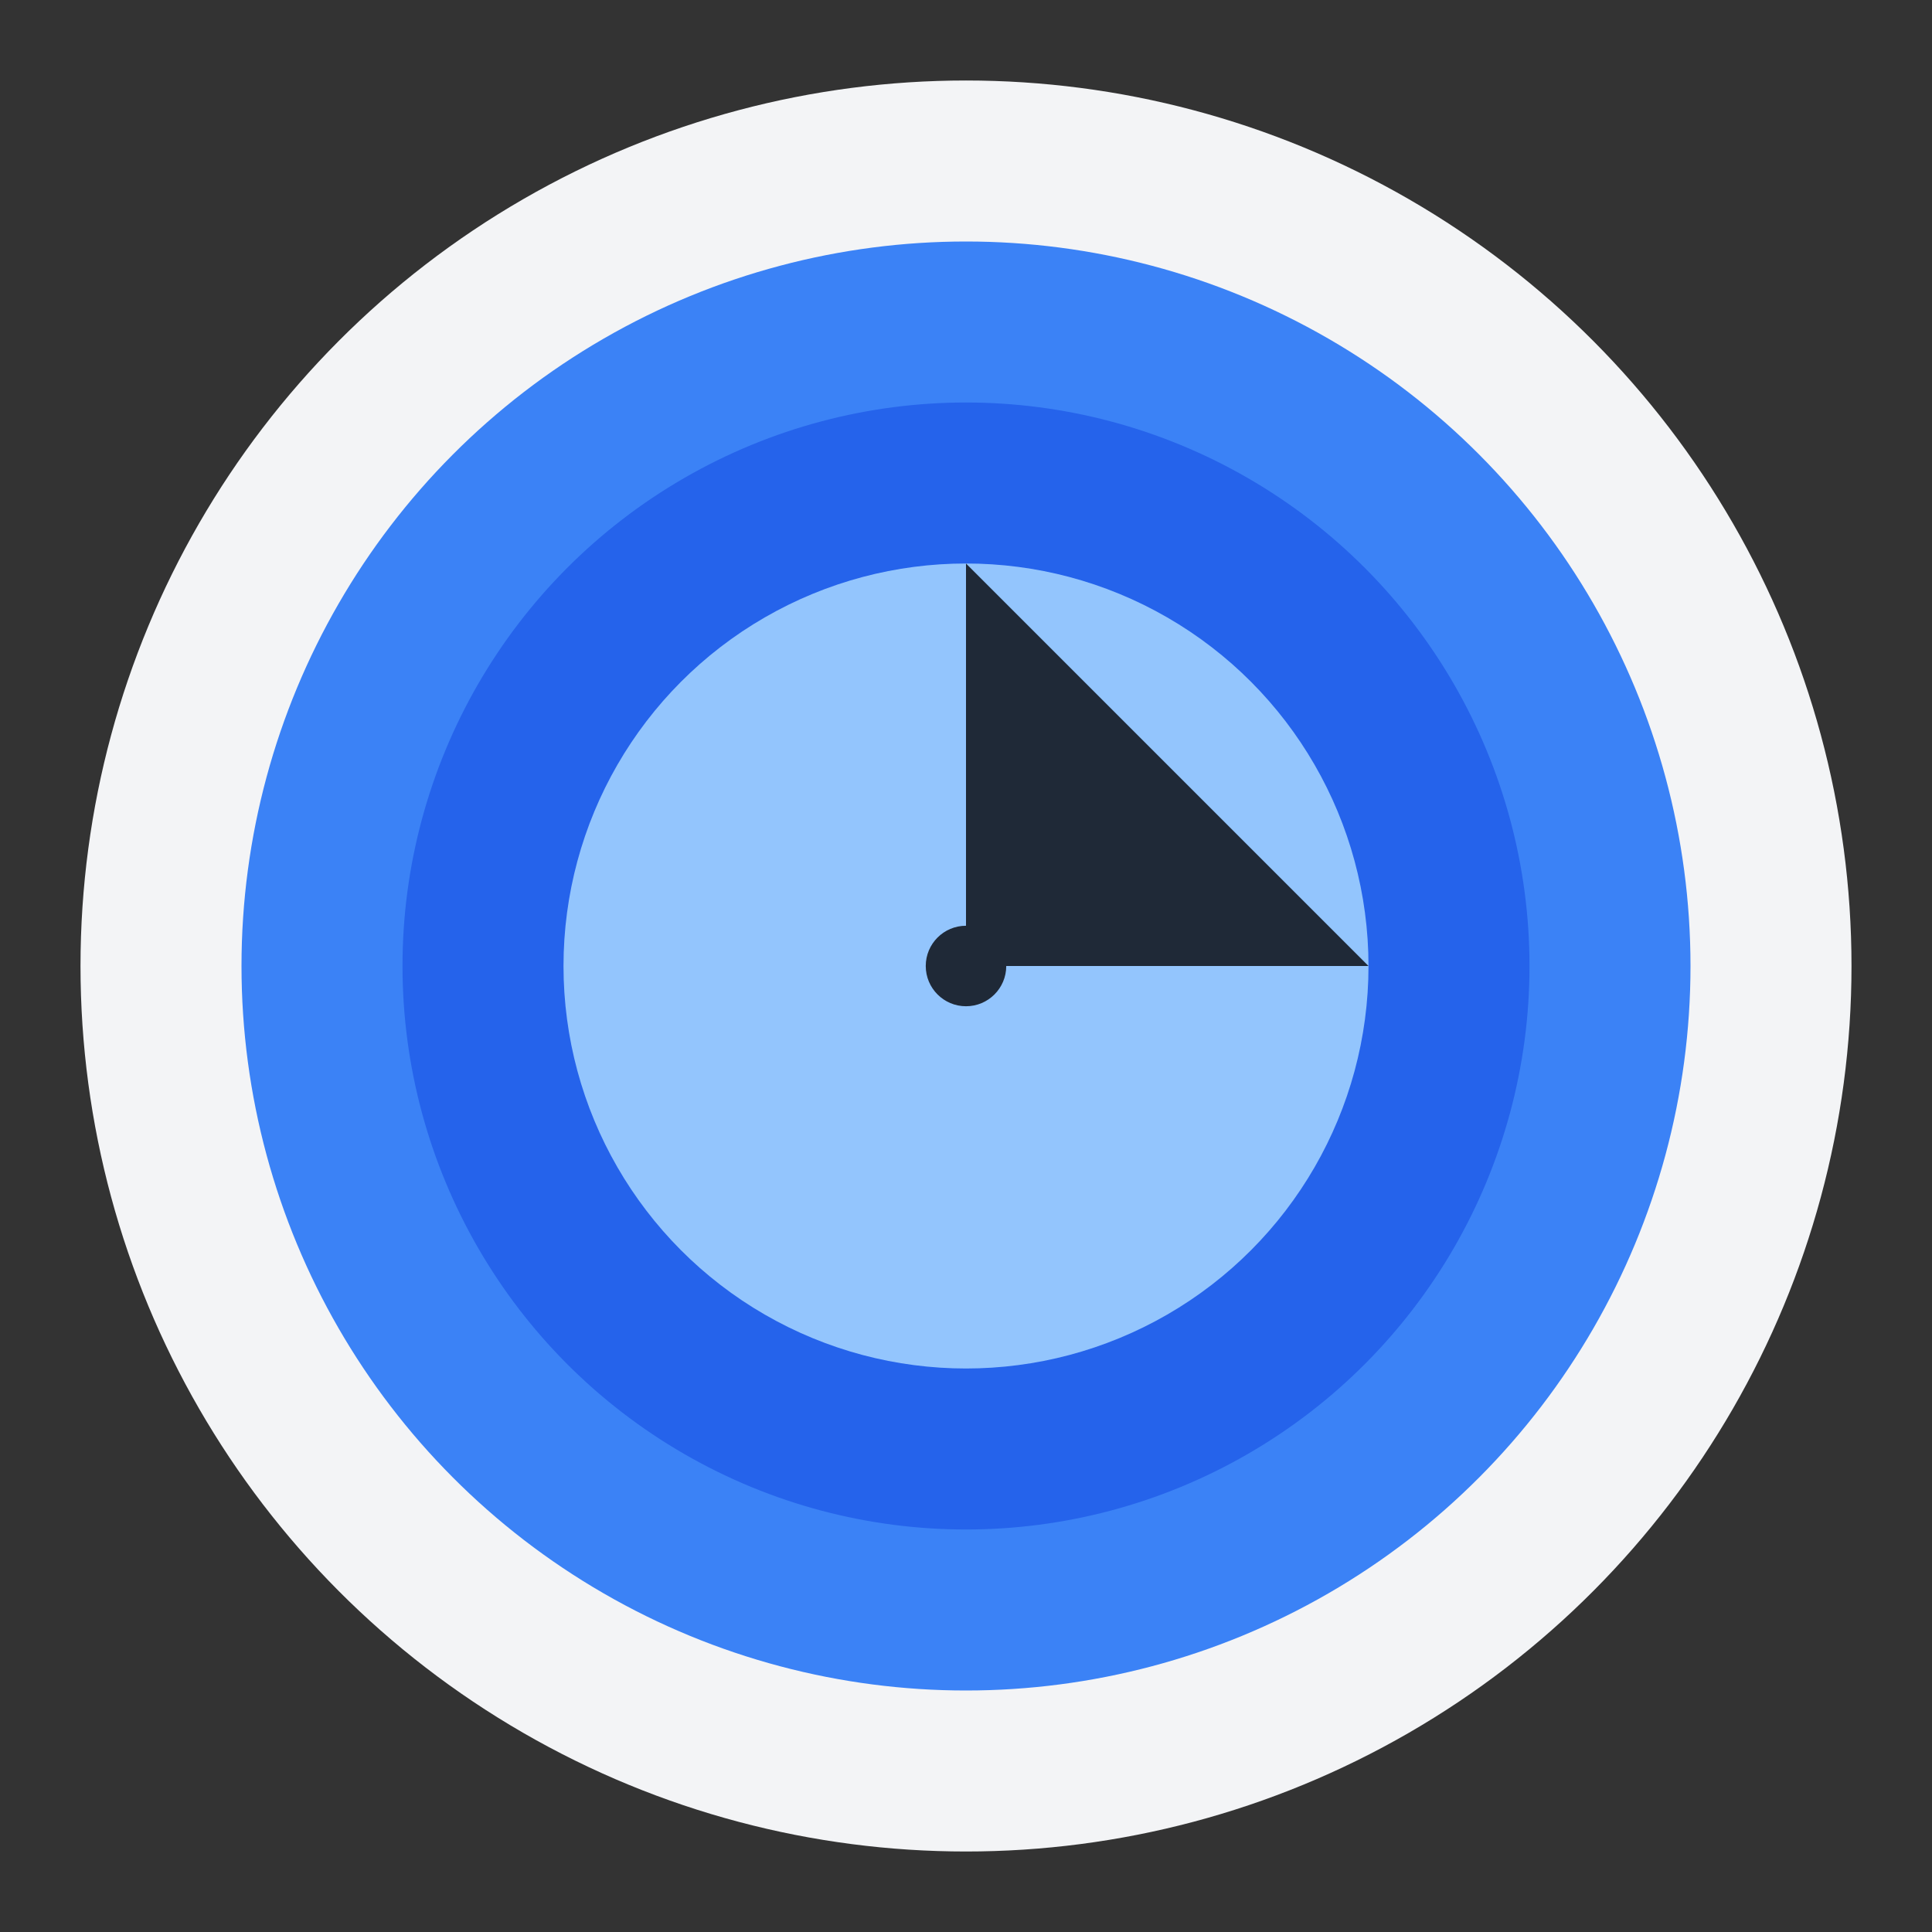 <svg xmlns="http://www.w3.org/2000/svg" width="240" height="240" viewBox="0 0 240 240">
  <rect x="0" y="0" width="240" height="240" fill="#333333" stroke="none"/>
  <style>
    .st0{fill:#3B82F6;} /* blue-500 */
    .st1{fill:#93C5FD;} /* blue-300 */
    .st2{fill:#2563EB;} /* blue-600 */
    .st3{fill:#F3F4F6;} /* gray-100 */
    .st4{fill:#9CA3AF;} /* gray-400 */
    .st5{fill:#1F2937;} /* gray-800 */
  </style>
  <g>
    <circle class="st3" cx="120" cy="120" r="110"/>
    <circle class="st0" cx="120" cy="120" r="90"/>
    <circle class="st2" cx="120" cy="120" r="70"/>
    <circle class="st1" cx="120" cy="120" r="50"/>
    <path class="st5" d="M120,70v50h50"/>
    <circle class="st5" cx="120" cy="120" r="5"/>
  </g>
</svg>